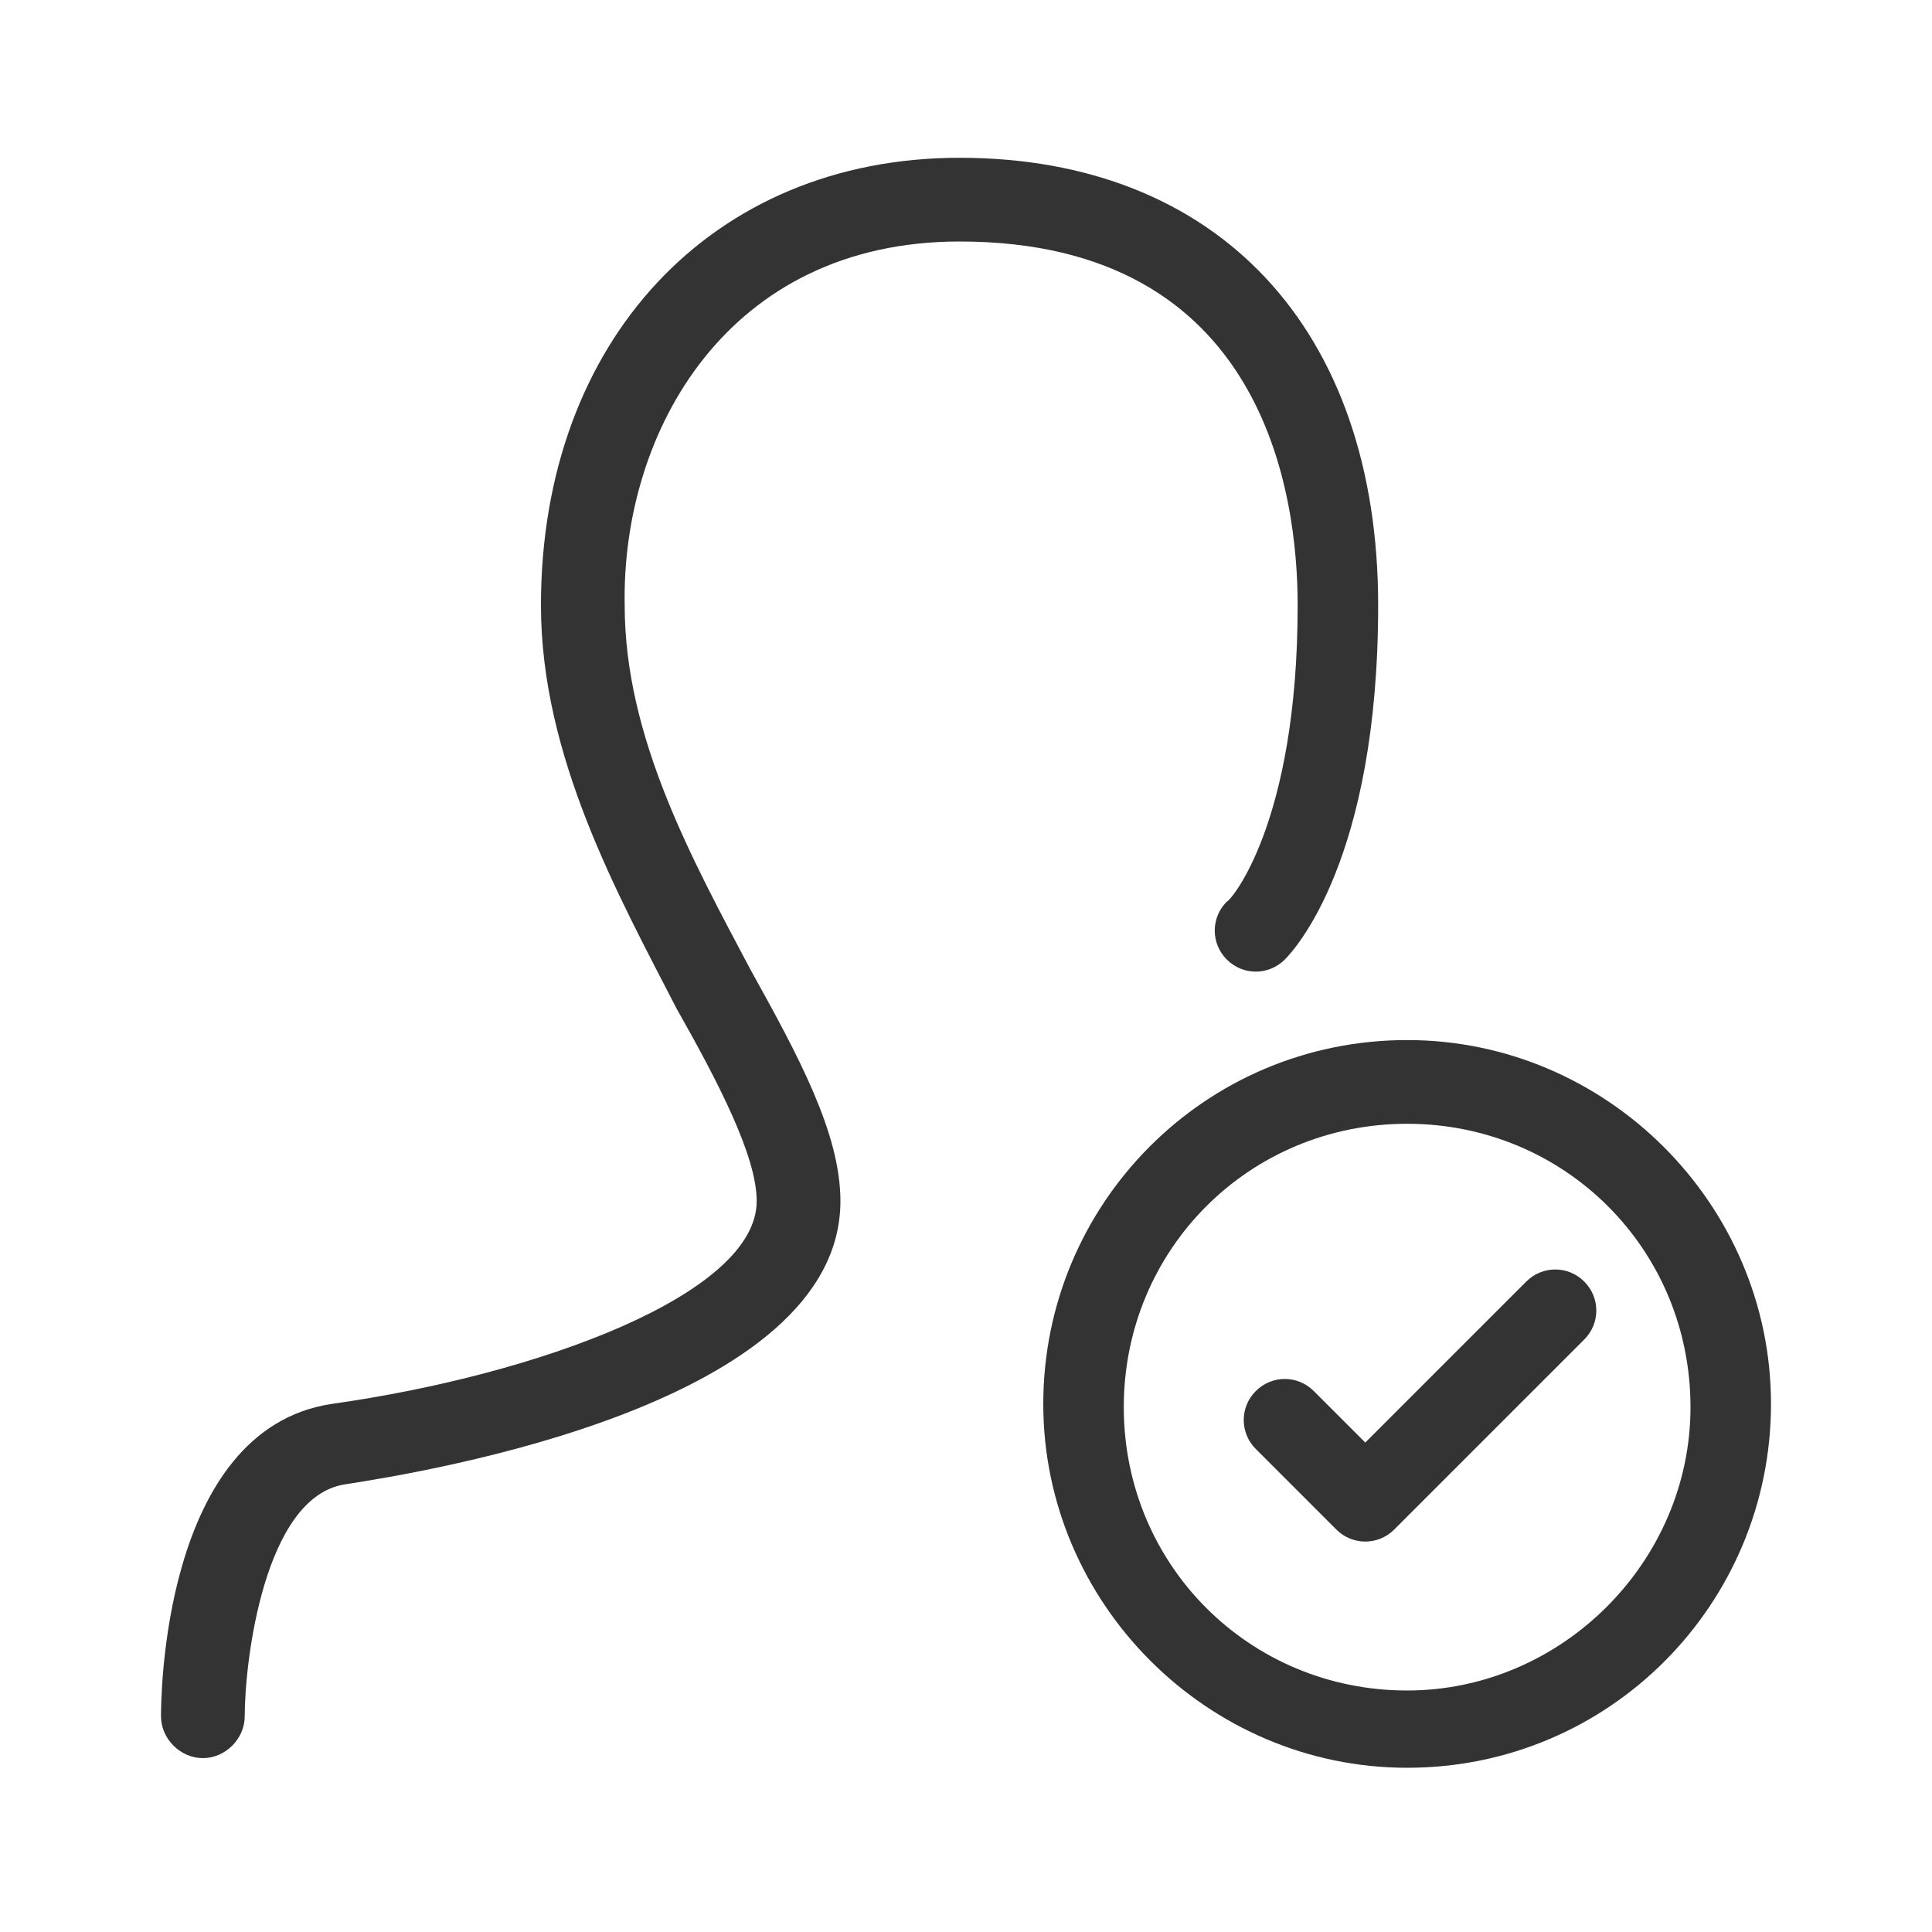 <?xml version="1.0" encoding="utf-8"?>
<!-- Generator: Adobe Illustrator 24.0.2, SVG Export Plug-In . SVG Version: 6.00 Build 0)  -->
<svg version="1.1" id="Layer_1" xmlns="http://www.w3.org/2000/svg" xmlns:xlink="http://www.w3.org/1999/xlink" x="0px" y="0px"
	 viewBox="0 0 60 60" style="enable-background:new 0 0 60 60;" xml:space="preserve">
<style type="text/css">
	.st0{fill:#333333;}
</style>
<g id="Group_456" transform="translate(431 19)">
	<path id="Path_125" class="st0" d="M-401.2-11.5c9.5,0,10.5,7.9,10.5,11.3c0,6.8-2.1,9.2-2.2,9.2c-0.5,0.5-0.5,1.3,0,1.8
		c0.5,0.5,1.3,0.5,1.8,0c0.3-0.3,2.9-3.1,2.9-11c0-8.6-5-13.9-13-13.9c-7.7,0-13,5.7-13,13.9c0,4.7,2.4,9,4.2,12.5
		c1.3,2.3,2.5,4.6,2.5,6c0,2.9-6.8,5.4-13.2,6.3c-5.3,0.8-5.3,9.3-5.3,9.7c0,0.7,0.6,1.3,1.3,1.3h0c0.7,0,1.3-0.6,1.3-1.3
		c0,0,0,0,0,0c0-1.7,0.6-6.8,3.1-7.2c2.6-0.4,15.4-2.5,15.4-8.8c0-2.1-1.3-4.5-2.8-7.2c-1.8-3.4-3.9-7.2-3.9-11.3
		C-411.7-5.6-408.4-11.5-401.2-11.5z"/>
	<path id="Path_126" class="st0" d="M-387.3,13.3c-6.3,0-11.3,5.1-11.3,11.3s5.1,11.3,11.3,11.3c6.3,0,11.3-5.1,11.3-11.3
		c0,0,0,0,0,0C-376,18.4-381.1,13.3-387.3,13.3z M-387.3,33.5c-4.9,0-8.8-3.9-8.8-8.8s3.9-8.8,8.8-8.8c4.9,0,8.8,3.9,8.8,8.8
		c0,0,0,0,0,0C-378.5,29.5-382.5,33.5-387.3,33.5z"/>
	<path id="Path_127" class="st0" d="M-383.6,20.8l-5,5l-1.6-1.6c-0.5-0.5-1.3-0.5-1.8,0c-0.5,0.5-0.5,1.3,0,1.8l2.5,2.5
		c0.5,0.5,1.3,0.5,1.8,0c0,0,0,0,0,0l5.9-5.9c0.5-0.5,0.5-1.3,0-1.8S-383.1,20.3-383.6,20.8L-383.6,20.8z"/>
</g>
</svg>
